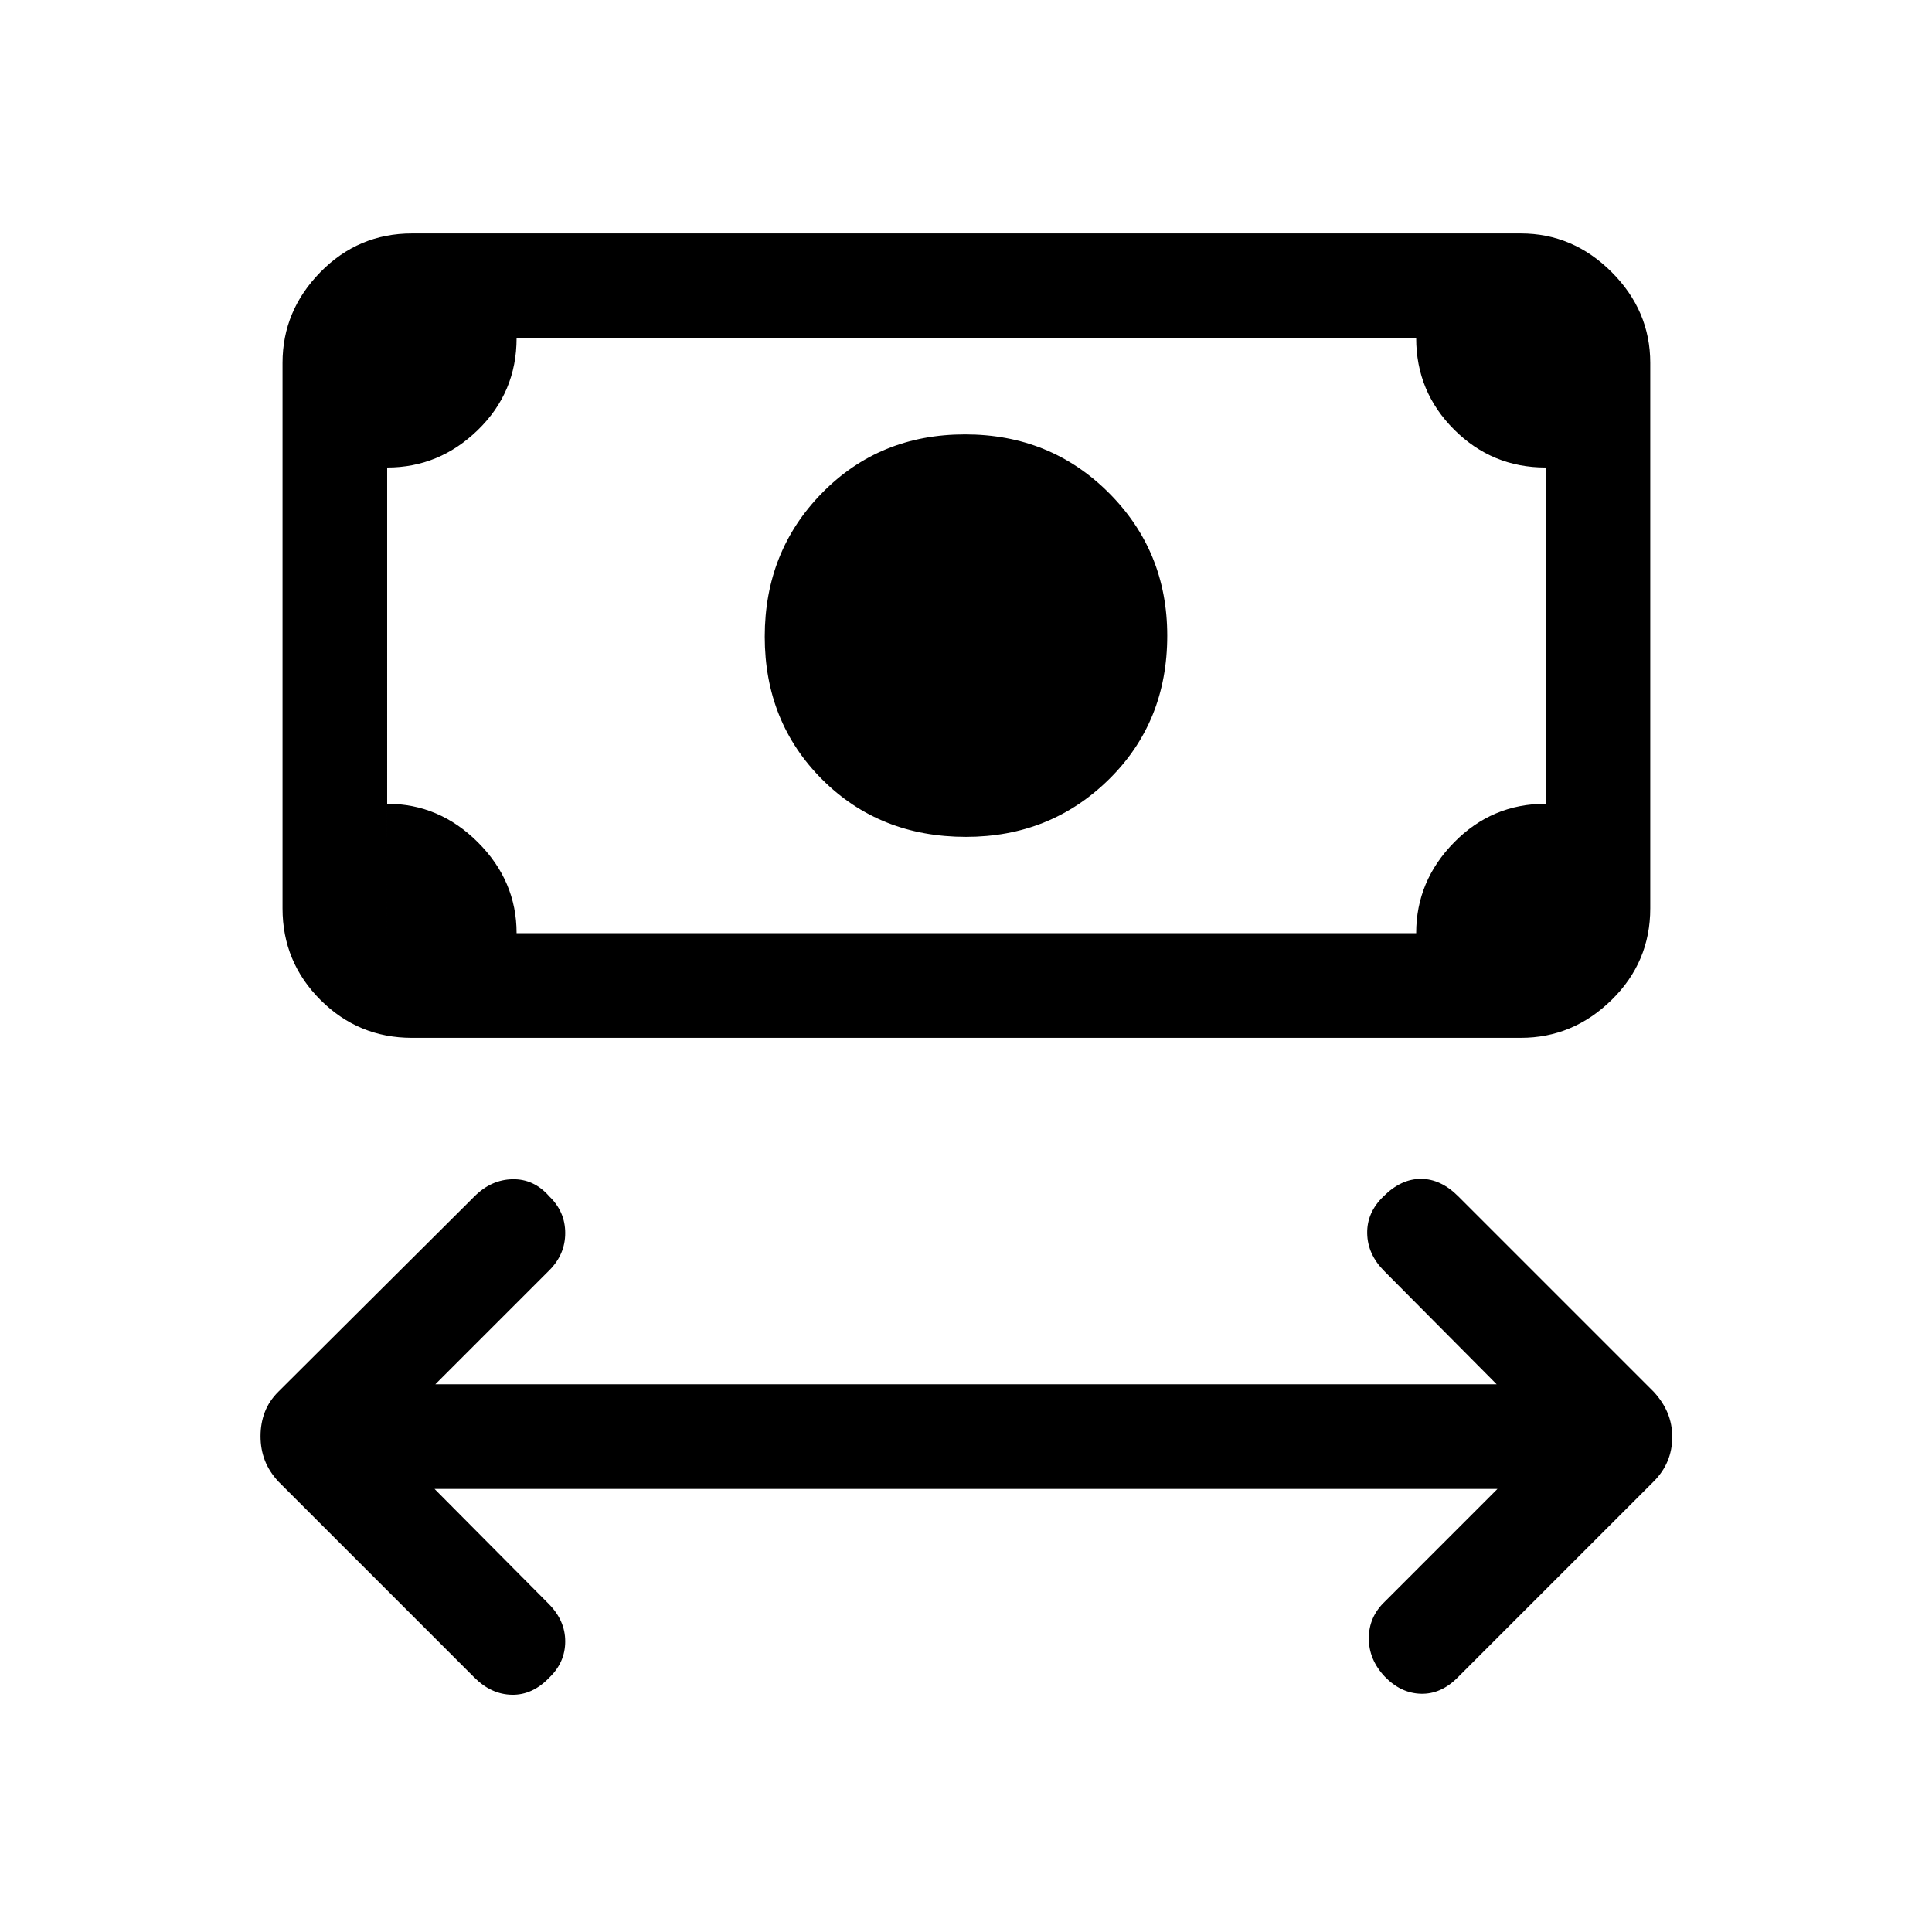 <svg xmlns="http://www.w3.org/2000/svg" height="20" viewBox="0 -960 960 960" width="20"><path d="m215.92-220.16 56.62 57.01q8.31 8.3 8.31 18.74 0 10.44-7.93 18.02-8.3 8.7-18.57 8.5-10.27-.19-18.58-8.5l-97.46-97.46q-4.62-5.01-6.73-10.54-2.12-5.53-2.12-11.96 0-6.44 2.12-11.97 2.11-5.53 6.73-10.14l97.46-97.08q8.31-8.31 18.94-8.5 10.62-.19 18.21 8.5 7.93 7.59 7.93 18.22 0 10.63-7.93 18.55l-56.61 56.62h527.38l-55.84-56.24q-8.31-8.3-8.5-18.74-.2-10.43 8.11-18.41 8.69-8.69 18.58-8.69 9.88 0 18.57 8.69l97.08 97.08q4.62 5.01 6.92 10.54 2.31 5.53 2.31 11.97 0 6.43-2.31 11.96-2.3 5.53-6.92 10.14l-97.46 97.46q-8.31 8.31-18.27 8-9.96-.3-17.88-8.52-7.93-8.4-7.93-19.03 0-10.62 7.93-18.21l56-56.01H215.92Zm264.08-324q-42.92 0-71.46-28.53Q380-601.23 380-643.65q0-42.43 28.54-71.46 28.54-29.04 70.96-29.04 42.42 0 71.46 29.04Q580-686.08 580-644.15q0 42.92-29.04 71.46-29.04 28.53-70.96 28.53Zm-275.31 99.85q-26.62 0-45.46-18.84t-18.84-45.47v-271.07q0-25.92 18.84-45.12Q178.07-844 204.69-844h551q25.92 0 45.12 19.19Q820-805.61 820-779.69v271.07q0 26.63-19.19 45.47-19.2 18.84-45.12 18.84h-551Zm52-52h447q0-25.92 18.85-45.11 18.84-19.19 45.46-19.19v-167.08q-26.62 0-45.46-18.85-18.85-18.84-18.85-45.46h-447q0 26.92-19.19 45.61-19.19 18.7-45.12 18.7v167.08q25.93 0 45.12 19.19 19.19 19.19 19.19 45.11Zm-64.31 0V-792v295.69Z"/></svg>
